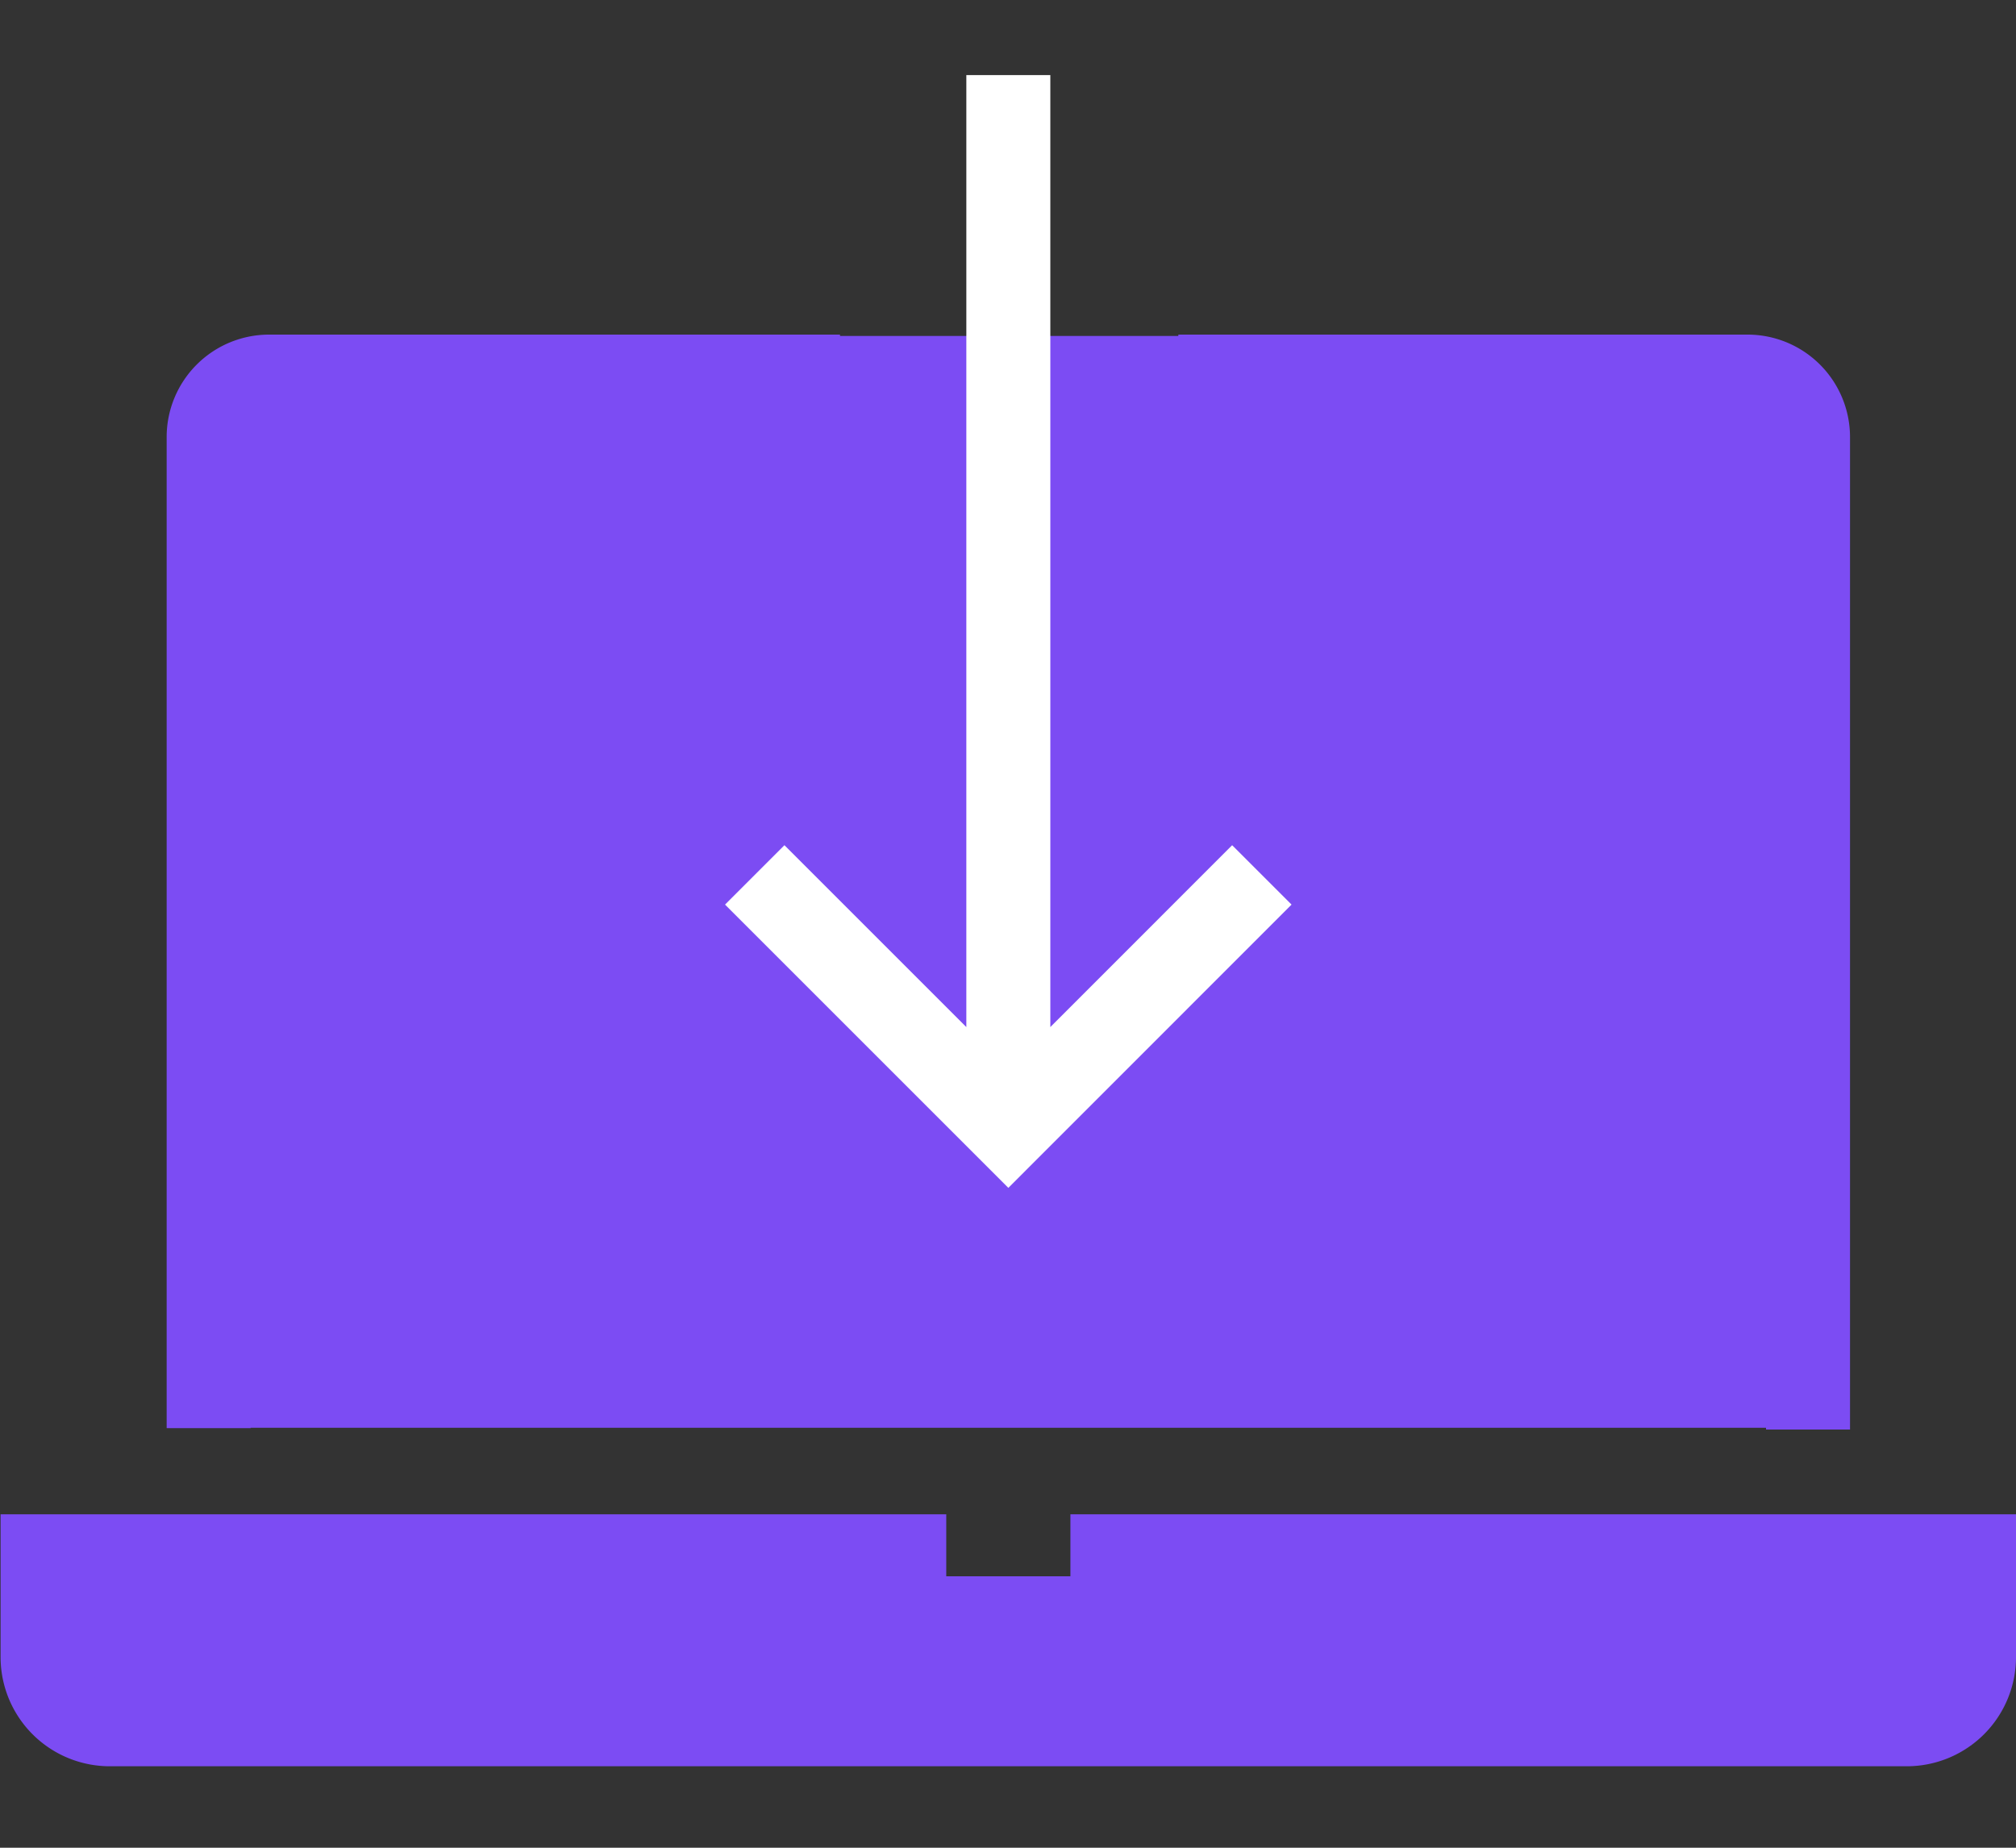 <svg xmlns="http://www.w3.org/2000/svg" width="24" height="22" viewBox="0 0 24 22">
    <rect x="0" y="0" width="24" height="22" fill="#333333" stroke="none"/>
    <g fill="none" fill-rule="evenodd">
        <path d="M0 0h24v24H0z"/>
        <path fill="#7C4CF3" fill-rule="nonzero" d="M4 4h16a2 2 0 0 1 2 2v11H2V6a2 2 0 0 1 2-2z"/>
        <path stroke="#7C4CF3" d="M10 4.484H3.204a.72.72 0 0 0-.72.72v11.8M21.524 17.021V5.204a.72.72 0 0 0-.72-.72h-6.776"/>
        <path fill="#7C4CF3" stroke="#7C4CF3" d="M13.243 18.53v.304c0 .24-.195.434-.435.434H11.2a.435.435 0 0 1-.435-.434v-.304H.507v1.2a.8.8 0 0 0 .8.8H22.7a.8.8 0 0 0 .8-.8v-1.2H13.243z"/>
        <path stroke="#FFF" d="M12.004 13.436V.894M15.022 10.417l-3.018 3.019-3.019-3.019"/>
    </g>
</svg>
